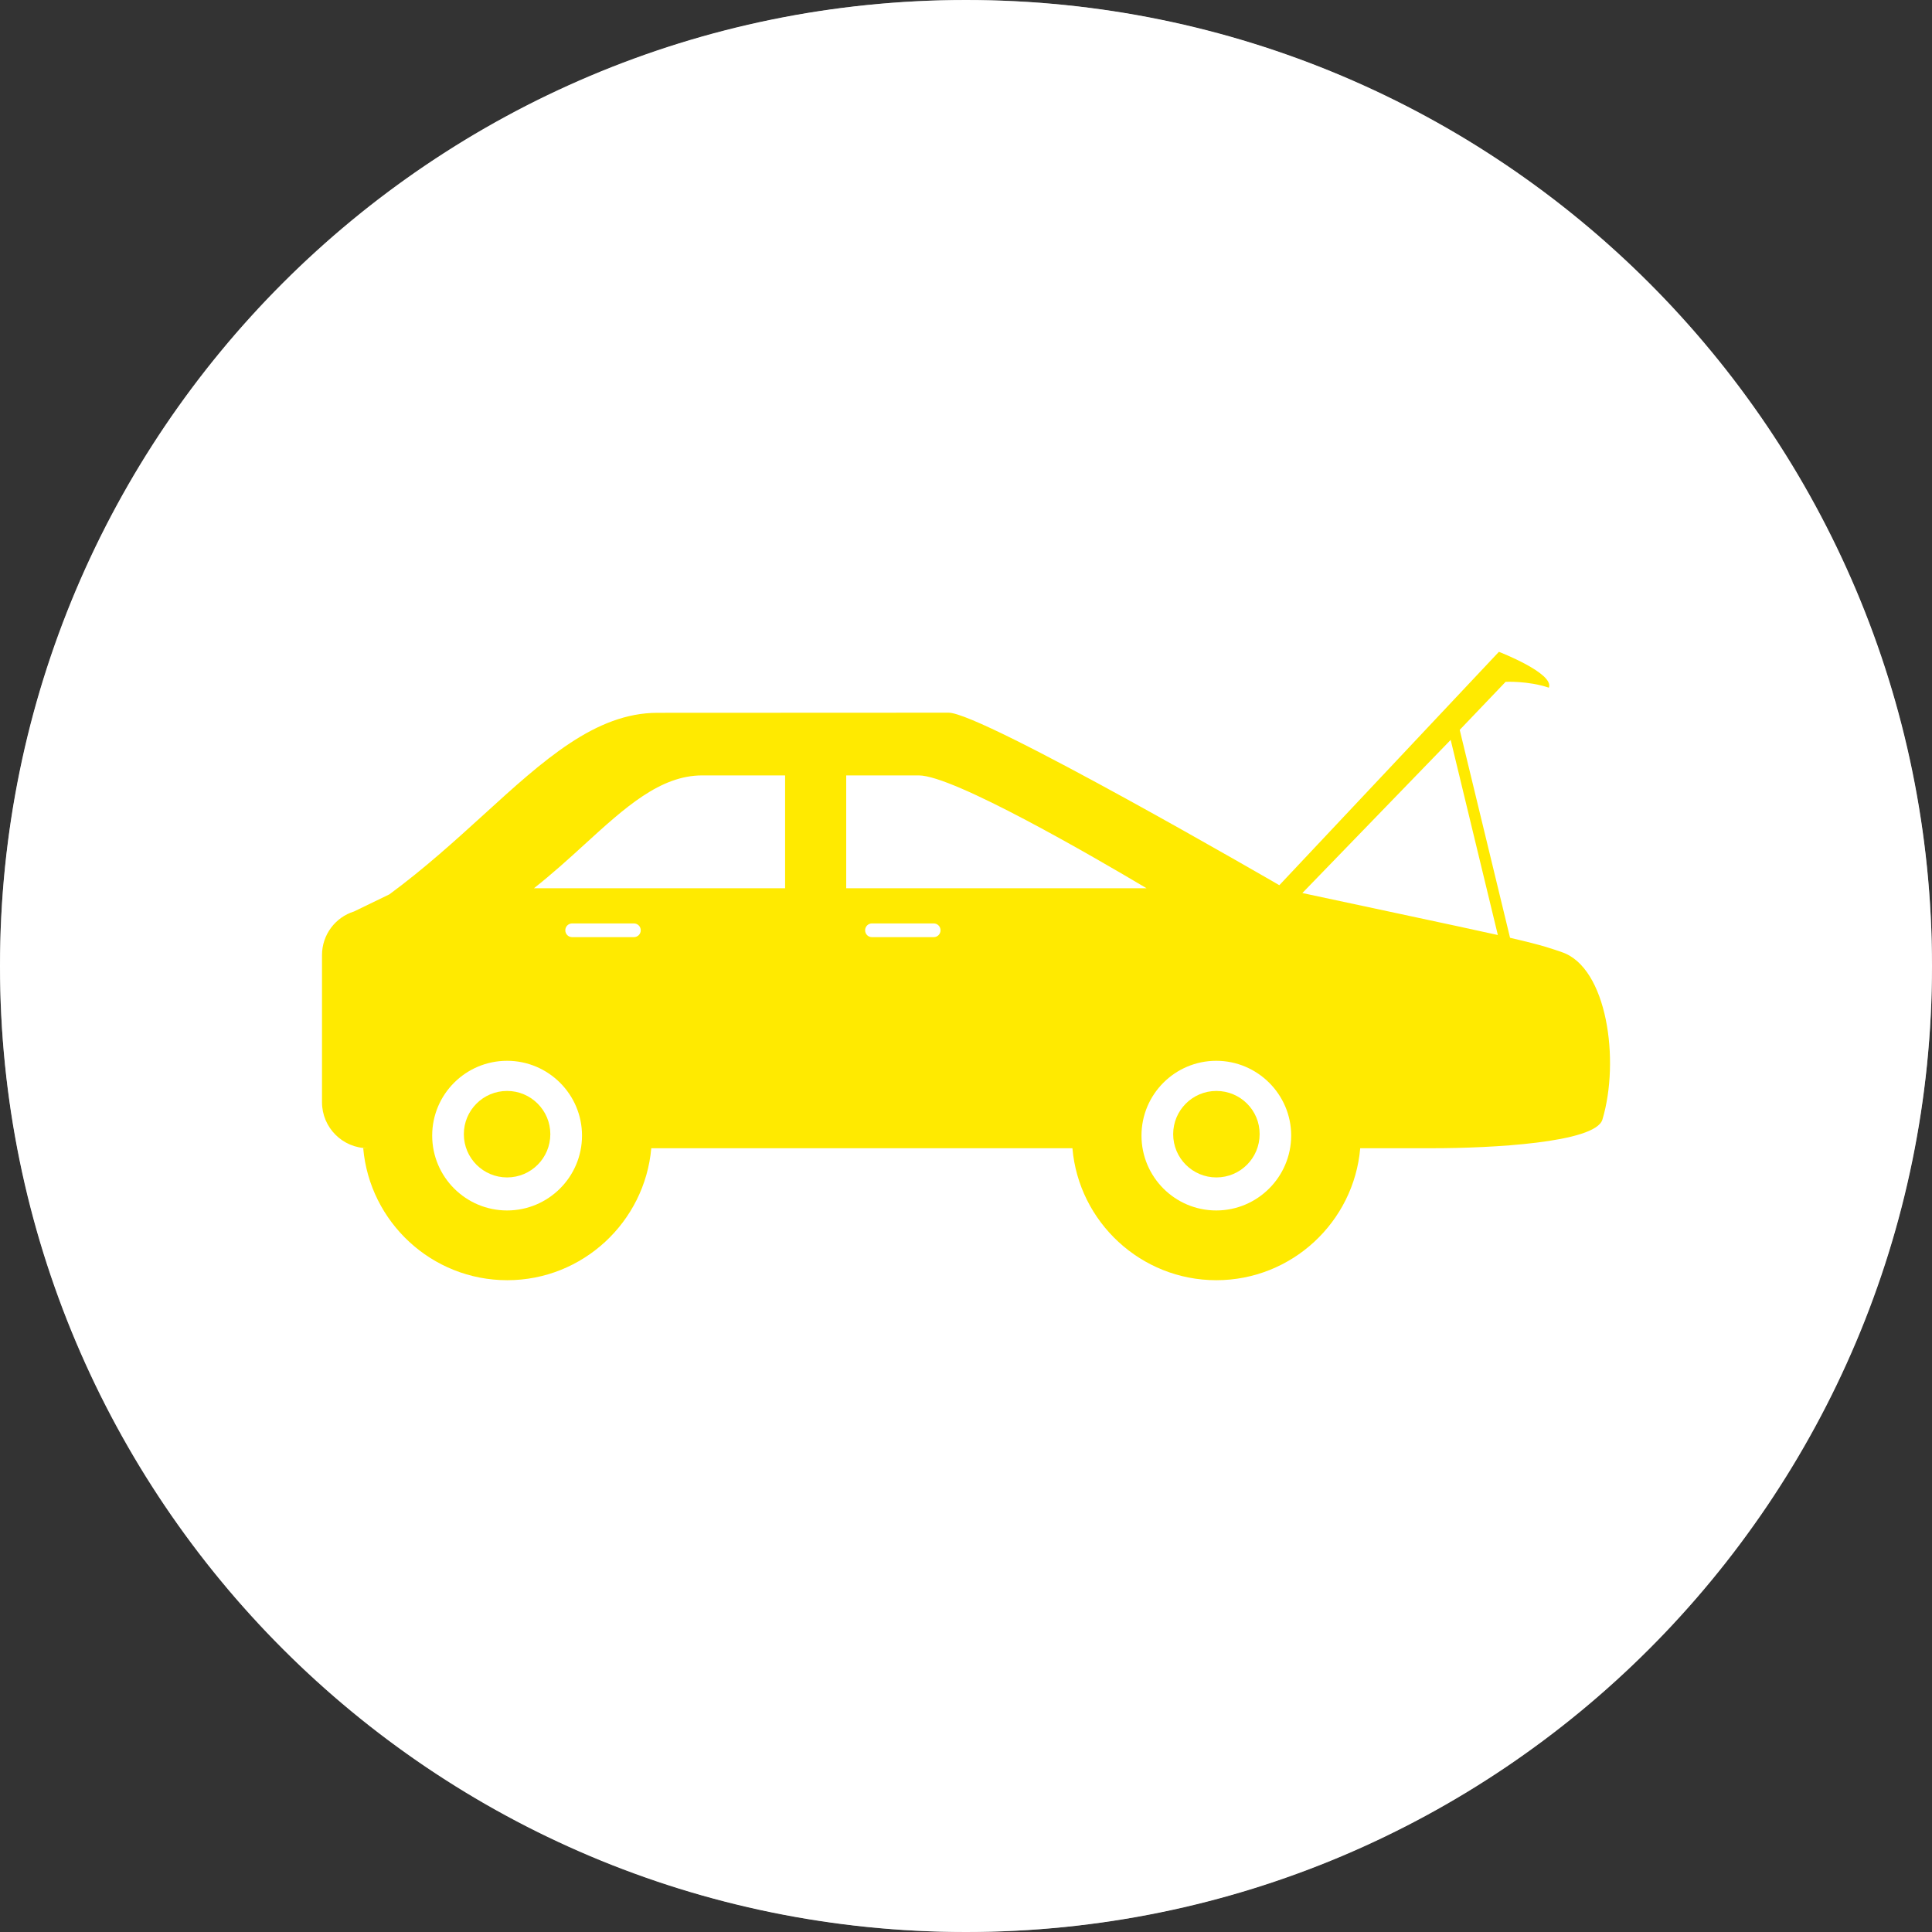 <?xml version="1.0" encoding="utf-8"?>
<!-- Generator: Adobe Illustrator 15.0.0, SVG Export Plug-In . SVG Version: 6.00 Build 0)  -->
<!DOCTYPE svg PUBLIC "-//W3C//DTD SVG 1.1//EN" "http://www.w3.org/Graphics/SVG/1.1/DTD/svg11.dtd">
<svg version="1.1" id="Layer_1" xmlns="http://www.w3.org/2000/svg" xmlns:xlink="http://www.w3.org/1999/xlink" x="0px" y="0px"
	 width="60px" height="60px" viewBox="0 0 60 60" enable-background="new 0 0 60 60" xml:space="preserve">
<rect x="0" y="0" width="60" height="60" fill="#333333" stroke="none"/>
<defs>
	<filter id="Adobe_OpacityMaskFilter" filterUnits="userSpaceOnUse" x="0" y="0" width="60" height="60">
		<feColorMatrix  type="matrix" values="1 0 0 0 0  0 1 0 0 0  0 0 1 0 0  0 0 0 1 0"/>
	</filter>
</defs>
<mask maskUnits="userSpaceOnUse" x="0" y="0" width="60" height="60" id="SVGID_1_">
	<g filter="url(#Adobe_OpacityMaskFilter)">
		<g>
			<radialGradient id="SVGID_2_" cx="30" cy="30" r="30" gradientUnits="userSpaceOnUse">
				<stop  offset="0" style="stop-color:#000000"/>
				<stop  offset="0.373" style="stop-color:#020202"/>
				<stop  offset="0.507" style="stop-color:#090909"/>
				<stop  offset="0.603" style="stop-color:#141414"/>
				<stop  offset="0.68" style="stop-color:#252525"/>
				<stop  offset="0.746" style="stop-color:#3B3B3B"/>
				<stop  offset="0.805" style="stop-color:#575757"/>
				<stop  offset="0.858" style="stop-color:#777777"/>
				<stop  offset="0.907" style="stop-color:#9D9D9D"/>
				<stop  offset="0.952" style="stop-color:#C8C8C8"/>
				<stop  offset="0.993" style="stop-color:#F6F6F6"/>
				<stop  offset="1" style="stop-color:#FFFFFF"/>
			</radialGradient>
			<circle fill="url(#SVGID_2_)" cx="30" cy="30" r="30"/>
		</g>
	</g>
</mask>
<g mask="url(#SVGID_1_)">
	<circle fill="#FFFFFF" cx="30" cy="30" r="30"/>
</g>
<g>
	<path fill="#FFEA00" d="M15.748,33.88c-0.744,0-1.343,0.603-1.343,1.342c0,0.745,0.603,1.344,1.343,1.344
		c0.744,0,1.343-0.603,1.343-1.344C17.091,34.482,16.488,33.88,15.748,33.88z"/>
	<path fill="#FFEA00" d="M37.776,33.88c-0.743,0-1.342,0.603-1.342,1.342c0,0.745,0.603,1.344,1.342,1.344
		c0.745,0,1.343-0.603,1.343-1.344C39.123,34.482,38.521,33.88,37.776,33.88z"/>
	<path fill="#FFEA00" d="M48.502,29.569c-0.296-0.099-0.512-0.193-1.606-0.445l-1.563-6.457l1.425-1.492
		c0,0,0.705-0.035,1.343,0.182c0.178-0.445-1.551-1.114-1.551-1.114l-6.819,7.248c0,0-9.232-5.358-10.272-5.358
		c-1.149,0-9.039,0.004-9.039,0.004c-1.926,0-3.54,1.469-5.406,3.17c-0.878,0.799-1.851,1.681-2.921,2.468l-1.099,0.532
		C10.417,28.486,10,29.025,10,29.663v4.566c0,0.788,0.638,1.43,1.43,1.43h-0.15c0.201,2.292,2.126,4.099,4.473,4.099
		c2.343,0,4.271-1.807,4.473-4.099h13.079c0.197,2.292,2.127,4.099,4.469,4.099c2.343,0,4.272-1.807,4.469-4.099h2.253
		c1.783,0,5.051-0.165,5.268-0.889C50.313,32.943,49.915,30.042,48.502,29.569z M15.748,37.592c-1.283,0-2.326-1.042-2.326-2.326
		c0-1.283,1.043-2.322,2.326-2.322s2.327,1.043,2.327,2.322C18.075,36.55,17.031,37.592,15.748,37.592z M19.686,29.104h-1.918
		c-0.117,0-0.212-0.095-0.212-0.213s0.095-0.213,0.212-0.213h1.918c0.118,0,0.213,0.095,0.213,0.213S19.804,29.104,19.686,29.104z
		 M24.383,27.585h-7.8c0.563-0.445,1.087-0.918,1.567-1.358c1.264-1.153,2.354-2.146,3.657-2.146c0,0,1.181,0,2.575,0V27.585z
		 M28.997,29.104h-1.918c-0.118,0-0.212-0.095-0.212-0.213s0.094-0.213,0.212-0.213h1.918c0.118,0,0.212,0.095,0.212,0.213
		S29.115,29.104,28.997,29.104z M26.28,27.585v-3.504c0.965,0,1.823,0,2.256,0c1.075,0,5.434,2.531,7.071,3.504H26.28z
		 M37.772,37.592c-1.283,0-2.322-1.042-2.322-2.326c0-1.283,1.043-2.322,2.322-2.322c1.28,0,2.327,1.043,2.327,2.322
		C40.096,36.55,39.053,37.592,37.772,37.592z M40.446,27.734l4.606-4.756l1.465,6.06C45.596,28.829,41.057,27.868,40.446,27.734z"/>
</g>
<g>
	<g>
		<path fill="#FFFFFF" d="M30,3c14.888,0,27,12.112,27,27S44.888,57,30,57S3,44.888,3,30S15.112,3,30,3 M30,0
			C13.432,0,0,13.432,0,30c0,16.569,13.432,30,30,30c16.569,0,30-13.431,30-30C60,13.432,46.569,0,30,0L30,0z"/>
	</g>
</g>
</svg>
